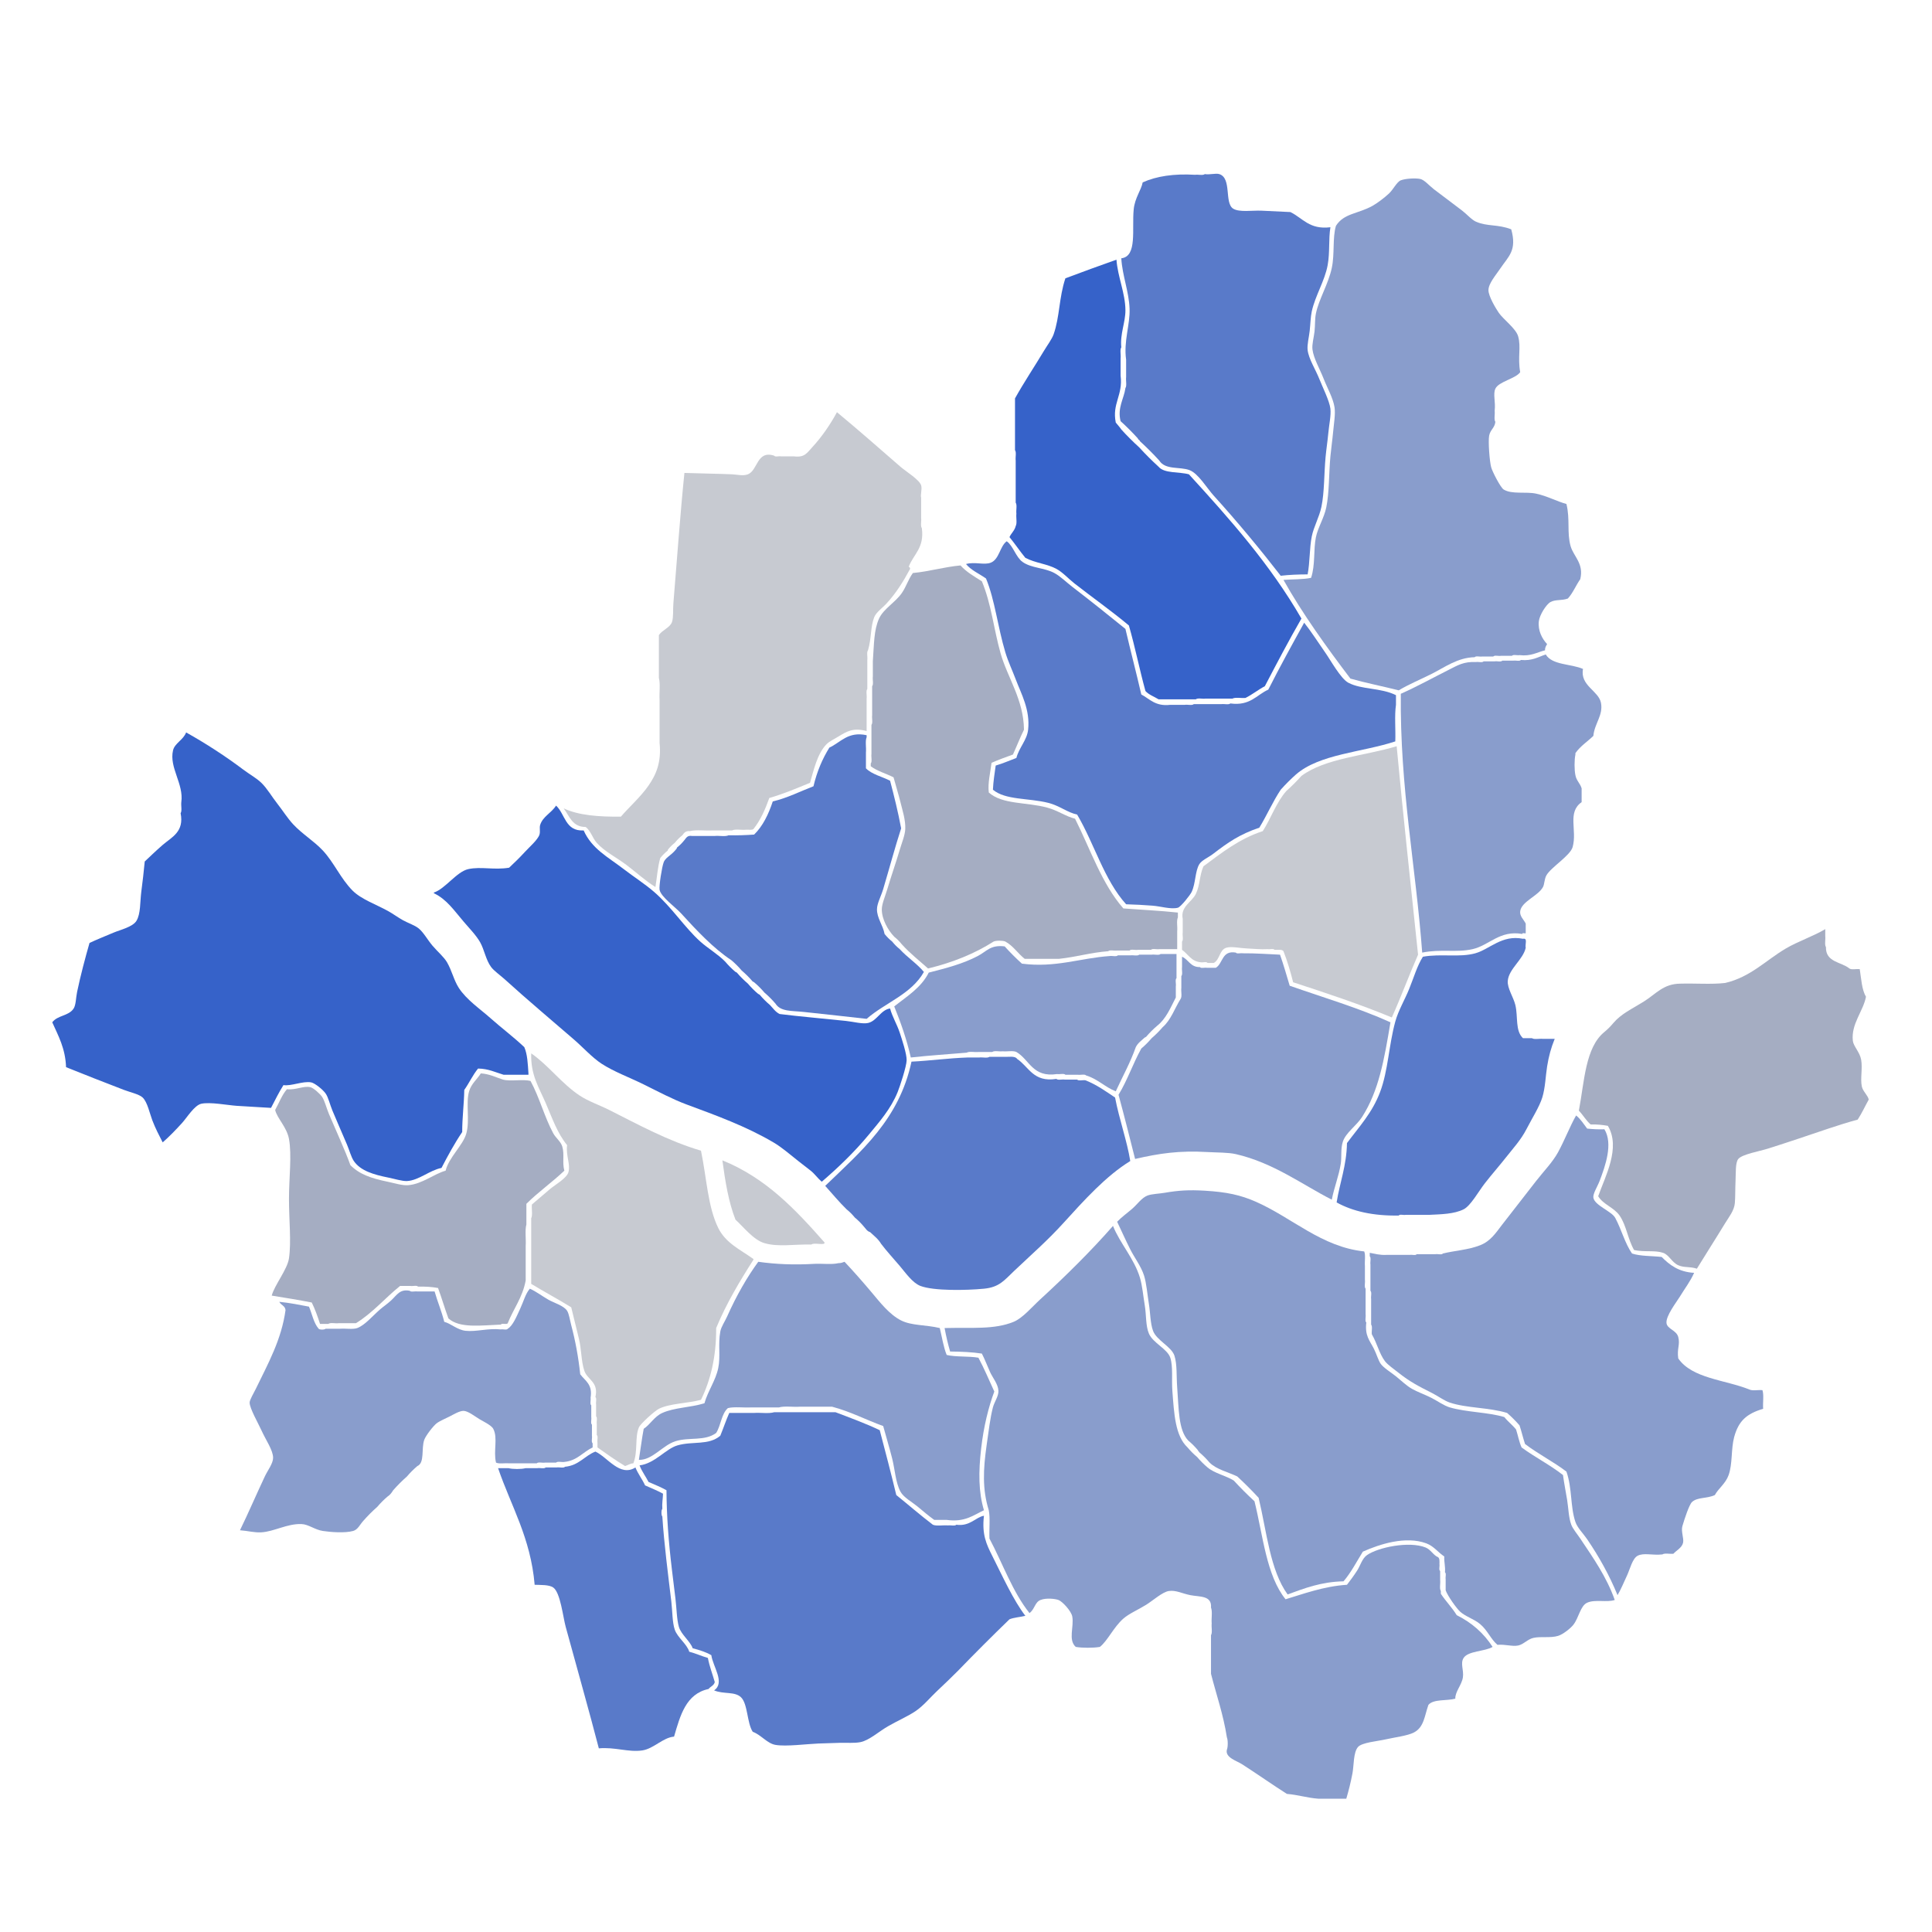 <?xml version="1.0" encoding="utf-8"?>
<!-- Generator: Adobe Illustrator 15.1.0, SVG Export Plug-In . SVG Version: 6.00 Build 0)  -->
<!DOCTYPE svg PUBLIC "-//W3C//DTD SVG 1.1//EN" "http://www.w3.org/Graphics/SVG/1.1/DTD/svg11.dtd">
<svg enable-background="new 0 0 1400 1400" height="1400px" id="Layer_1" version="1.1" viewbox="0 0 1400 1400" width="1400px" x="0px" xml:space="preserve" xmlns="http://www.w3.org/2000/svg" xmlns:xlink="http://www.w3.org/1999/xlink" y="0px">
 <path clip-rule="evenodd" d="M964.064,164.667
	c-1.447,9.018-0.285,18.105-2.002,27.506c-2.068,11.332-9.018,22.101-11.502,33.507c-0.867,3.979-0.977,9.201-1.5,14.003
	c-0.508,4.656-1.969,10.129-1.5,14.003c0.779,6.456,5.756,14.04,8.502,21.005c2.287,5.805,7.385,15.948,8.002,21.505
	c0.539,4.856-0.953,11.628-1.502,17.504c-0.547,5.879-1.484,11.904-2,17.504c-1.135,12.346-0.799,25.368-3,36.008
	c-1.582,7.641-5.57,14.402-7.002,21.505c-1.725,8.558-1.271,18.438-3,27.506c-6.813,0.022-13.387,0.283-19.506,1
	c-14.793-19.111-31.705-39.509-48.51-58.013c-4.902-5.398-11.217-16.078-17.504-18.504c-7.016-2.707-17.623,0.042-22.006-7.001
	c-4.459-4.876-9.127-9.544-14.002-14.003c-0.148-1.02-1.354-0.98-1.502-2c-3.959-4.376-8.127-8.544-12.502-12.503
	c-2.484-9.723,2.434-16.186,3.5-24.005c1.156-1.678,0.176-5.493,0.5-8.001c0-4.168,0-8.335,0-12.503
	c-1.914-13.504,2.932-25.383,2.502-37.009c-0.459-12.384-5.236-23.798-6.002-36.508c11.756-1.325,7.563-21.182,9.002-35.508
	c0.838-8.333,5.449-13.907,6.502-19.504c9.998-4.506,22.598-6.408,38.008-5.501c2.178-0.323,5.654,0.652,7.002-0.5
	c3.451,0.612,7.951-0.803,10.502,0c9.178,2.887,3.551,20.857,10.002,25.005c4.402,2.831,14.043,1.217,20.506,1.5
	c7.441,0.328,14.299,0.634,21.004,1C944.035,158.024,948.826,166.568,964.064,164.667z" fill="#597AC9" fill-rule="evenodd" id="Dobong-gu">
 </path>
 <path clip-rule="evenodd" d="M943.059,562.258
	c17.314-12.86,45.85-14.498,69.016-21.505c4.727,50.787,10.273,100.752,15.504,151.034c-6.555,14.951-12.34,30.67-19.004,45.511
	c-22.848-9.494-47.135-17.548-71.518-25.506c-1.996-7.838-4.219-15.451-7-22.505c-1.004-1.498-4.105-0.896-6.502-1
	c-0.693-1.14-3.48-0.187-5.002-0.5c-4.93,0.306-9.943-0.296-15.002-0.5c-5.111-0.206-11.324-1.679-15.004-0.5
	c-4.971,1.592-4.482,8.52-9.002,11.003c-1.5,0-3.002,0-4.502,0c-0.693-1.141-3.48-0.187-5-0.5
	c-6.898-0.604-9.074-5.929-13.504-9.002c0-2,0-4.001,0-6.001c1.15-1.184,0.18-4.488,0.5-6.501c0-3.334,0-6.668,0-10.002
	c-1.777-8.816,6.691-12.109,9.502-18.004c3.188-6.685,2.475-12.889,5.502-20.004c13.135-9.705,25.787-19.891,43.01-25.506
	c5.984-9.353,9.824-20.849,17.004-29.006C935.932,569.802,939.6,566.134,943.059,562.258z" fill="#C7CAD1" fill-rule="evenodd" id="Dongdaemun-gu">
 </path>
 <path clip-rule="evenodd" d="M549.469,914.338
	c12.88,1.814,26.066,2.353,40.509,1.5c5.67-0.331,12.667,0.665,17.504-0.5c1.864,0.031,3.163-0.504,4.501-1
	c6.505,6.898,12.973,14.271,19.505,22.006c6.095,7.215,12.891,16.18,21.505,20.504c7.69,3.861,17.505,3.021,28.006,5.502
	c1.606,6.563,2.639,13.698,5.001,19.504c6.734,1.602,15.933,0.738,23.005,2c4.186,7.818,7.715,16.29,11.502,24.506
	c-4.217,11.309-7.695,25.375-9.502,41.01c-2.027,17.546-1.936,31.865,2,45.01c-7.719,3.617-13.839,8.832-27.005,7.002
	c-3,0-6.001,0-9.002,0c-4.278-3.027-8.12-6.408-12.502-10.002c-3.631-2.978-9.757-6.318-12.003-10.503
	c-3.533-6.582-4.023-16.151-6.001-24.005c-2.02-8.021-4.385-15.643-6.501-23.506c-12.507-4.498-23.557-10.451-37.009-14.004
	c-7.835,0-15.67,0-23.505,0c-4.837,0.332-10.999-0.662-15.003,0.501c-6.668,0-13.336,0-20.004,0
	c-5.503,0.331-12.333-0.664-17.004,0.5c-4.723,4.112-5.059,12.612-8.502,18.004c-8.232,6.149-19.541,2.86-29.507,6.001
	c-9.423,2.971-16.667,13.793-26.506,13.504c1.216-7.453,2.1-15.238,3.5-22.506c4.8-3.152,7.619-8.869,13.503-11.502
	c8.821-3.948,20.193-3.832,30.507-7.002c2.514-8.961,8.113-16.396,10.002-25.506c1.771-8.537-0.226-17.053,1.5-26.506
	c0.636-3.48,3.329-7.236,5.001-11.002C533.56,938.992,541.504,925.207,549.469,914.338z" fill="#899DCC" fill-rule="evenodd" id="Dongjak-gu">
 </path>
 <path clip-rule="evenodd" d="M575.476,330.705
	c7.587,0.952,9.29-2.505,13.003-6.501c7.224-7.775,13.519-17.169,18.004-25.505c14.693,12.132,30.782,26.277,46.01,39.509
	c3.894,3.383,13.752,9.375,15.003,13.503c0.862,2.844-0.673,6.792,0,9.002c0,4.834,0,9.669,0,14.503
	c0.324,2.343-0.654,5.989,0.5,7.501c1.953,14.456-6.109,18.896-9.502,28.007c0.628,0.205,1.022,0.645,1,1.5
	c-5.143,9.597-10.142,17.47-17.004,25.006c-3.037,3.335-7.588,6.393-9.002,10.002c-2.79,7.125-1.877,15.108-4.501,24.006
	c-1.152,1.348-0.178,4.823-0.5,7.001c0,3.667,0,7.335,0,11.002c0,3.334,0,6.668,0,10.002c-1.152,1.348-0.178,4.824-0.5,7.001
	c0,3.667,0,7.335,0,11.002c0,4.167,0,8.335,0,12.503c-9.909-2.624-14.437,0.35-20.505,4.001c-2.967,1.785-6.638,3.607-8.502,5.501
	c-6.809,6.919-9.348,18.968-12.003,28.006c-9.573,3.93-19.012,7.994-29.506,11.003c-2.983,8.353-6.446,16.227-11.502,22.505
	c-1.074,0.927-3.664,0.338-5.501,0.5c-3.173,0.328-7.661-0.659-10.002,0.5c-4.668,0-9.335,0-14.003,0
	c-5.337,0.332-12-0.664-16.504,0.5c-3.186-0.352-4.295,1.374-5.501,3c-2.043,1.625-3.877,3.458-5.501,5.501
	c-1.876,1.458-3.543,3.125-5.001,5.001c0,0.167,0,0.333,0,0.5c-2.043,1.624-3.876,3.458-5.501,5.501
	c-1.874,6.295-2.348,13.989-3.501,21.005c-7.333-4.537-13.729-10.497-21.005-16.004c-7.046-5.333-15.879-9.708-21.505-16.003
	c-3.167-3.544-4.184-8.449-8.001-11.502c-9.872,0.035-11.732-7.939-16.003-13.503c10.749,5.088,25.466,6.208,41.509,6.001
	c5.736-6.742,14.377-14.342,20.005-22.505c5.505-7.985,9.425-16.801,8.002-31.007c0-3.167,0-6.334,0-9.502
	c0-7.168,0-14.336,0-21.505c-0.331-5.17,0.664-11.666-0.5-16.003c0-10.335,0-20.671,0-31.007c2.321-3.633,8.118-5.423,9.502-9.502
	c1.134-3.341,0.625-8.999,1-13.503c2.579-30.969,5.016-65.498,8.002-94.521c11.516,0.432,24.255,0.549,34.508,1
	c3.694,0.163,8,1.385,11.503,0c7.246-2.866,6.368-17.586,19.004-13.503c0.693,1.141,3.481,0.187,5.001,0.5
	C569.141,330.705,572.308,330.705,575.476,330.705z" fill="#C7CAD1" fill-rule="evenodd" id="Eunpyeong-gu">
 </path>
 <path clip-rule="evenodd" d="M809.029,188.173
	c0.912,12.448,6.383,24.226,6.5,36.508c0.084,8.802-3.998,17.245-3,27.006c-1.156,1.678-0.176,5.492-0.5,8.001
	c0,4.167,0,8.335,0,12.503c1.809,14.38-6.305,20.132-3.5,34.008c1.307,1.693,2.83,3.171,4,5.001
	c4.125,4.543,8.461,8.877,13.002,13.003c4.461,4.876,9.127,9.544,14.004,14.003c4.174,4.995,14.822,3.516,22.006,5.501
	c29.617,32.396,58.822,65.205,81.518,104.524c-9.205,15.968-17.861,32.483-26.506,49.011c-4.91,2.591-8.998,6.004-14.004,8.502
	c-3.006,0.327-7.326-0.659-9.502,0.5c-3,0-6,0-9.002,0c-3.5,0-7.002,0-10.502,0c-2.178,0.323-5.652-0.652-7.002,0.5
	c-3,0-6,0-9.002,0c-3.5,0-7.002,0-10.502,0c-2.5,0-5.002,0-7.502,0c-3.18-1.987-7.064-3.271-9.502-6.001
	c-4.273-15.565-7.566-32.108-12.002-47.511c-12.75-10.672-26.533-20.346-39.51-30.507c-4.32-3.382-8.381-8.007-13.004-10.502
	c-6.852-3.699-15.078-4.146-22.504-8.002c-3.998-4.838-7.506-10.165-11.502-15.003c1.264-2.903,3.693-4.642,4.5-8.002
	c1.158-2.01,0.174-6.161,0.5-9.002c-0.324-2.509,0.656-6.324-0.5-8.002c0-5.168,0-10.336,0-15.504c0-5.001,0-10.002,0-15.003
	c-0.324-2.344,0.654-5.989-0.5-7.502c0-5.168,0-10.336,0-15.503c0-5.001,0-10.002,0-15.003c0-2.334,0-4.668,0-7.002
	c6.334-11.432,14.252-23.222,21.004-34.508c2.314-3.867,5.734-8.378,7.002-12.002c4.479-12.813,3.801-26.4,8.502-40.509
	C784.264,197.082,796.582,192.563,809.029,188.173z" fill="#3662C9" fill-rule="evenodd" id="Gangbuk-gu">
 </path>
 <path clip-rule="evenodd" d="M1169.111,741.299
	c5.732-6.754,13.379-10.111,22.004-15.504c8.936-5.586,14.174-12.908,26.506-13.003c10.67-0.333,22.672,0.667,32.508-0.5
	c18.525-4.354,29.406-16.417,44.01-25.006c8.764-5.154,19.996-8.898,28.506-14.003c0,1.667,0,3.334,0,5.001
	c0.326,2.509-0.654,6.323,0.502,8.002c-0.258,11.092,11.025,10.646,17.004,15.504c1.512,1.154,5.158,0.176,7.5,0.5
	c1.086,7.083,1.484,14.853,4.502,20.005c-1.932,10.422-10.932,19.746-9.502,32.007c0.439,3.773,5.059,8.253,6,13.503
	c1.15,6.411-0.707,13.824,0.502,19.504c0.762,3.582,4.42,6.434,5,9.503c-2.693,4.808-5.02,9.982-8.002,14.503
	c-14.064,3.812-27.102,8.573-43.51,14.004c-6.725,2.226-13.926,4.617-21.504,7.001c-6.23,1.96-18.705,4.1-21.506,7.502
	c-2.205,2.679-1.711,10.053-2,16.003c-0.27,5.521-0.115,11.744-0.5,16.004c-0.494,5.479-4.258,10.002-7.002,14.504
	c-7.244,11.887-13.189,21.056-20.504,33.008c-5.291-1.752-9.098-0.548-13.504-2.501c-4.646-2.06-6.66-7.547-11.002-9.003
	c-5.998-2.009-12.977-0.372-21.006-2c-4.625-8.117-5.539-17.827-10.502-25.006c-4.063-5.875-11.83-7.93-15.504-14.003
	c5.16-14.568,16.49-35.228,7.002-51.011c-3.82-0.68-7.887-1.115-12.502-1.001c-3.299-2.87-5.486-6.851-8.502-10.003
	c4.039-21.131,4.615-45.729,18.504-57.012C1164.984,745.842,1167.152,743.675,1169.111,741.299z" fill="#A5ADC2" fill-rule="evenodd" id="Gangdong-gu">
 </path>
 <path clip-rule="evenodd" d="M134.875,530.751
	c14.186,7.902,28.88,17.473,41.509,27.006c4.251,3.209,9.459,6.075,13.003,9.502c4.232,4.093,7.689,10.18,11.502,15.004
	c3.918,4.956,7.421,10.604,11.503,15.003c6.56,7.07,15.108,12.175,21.505,19.005c8.05,8.595,12.902,20.3,21.505,29.006
	c6.374,6.451,17.3,10.128,26.006,15.003c3.432,1.921,6.93,4.513,10.502,6.501c3.87,2.155,8.53,3.593,11.502,6.001
	c3.497,2.833,6.386,8.233,10.002,12.503c3.64,4.297,8.201,8.06,10.502,12.002c3.5,5.994,4.969,13.018,8.502,18.504
	c5.596,8.689,15.438,15.27,23.005,22.005c8.075,7.188,16.7,13.607,24.506,21.005c2.256,5.079,2.541,12.129,3.001,19.004
	c0,0.334,0,0.667,0,1c-6.002,0-12.003,0-18.004,0c-5.92-1.747-10.951-4.385-18.504-4.5c-3.843,4.658-6.47,10.533-10.002,15.503
	c-0.172,10.497-1.497,19.842-1.5,30.507c-5.514,8.156-10.331,17.01-15.003,26.006c-8.665,1.709-16.358,9.035-25.006,9.502
	c-3.351,0.182-9.662-1.734-13.503-2.5c-10.699-2.131-20.229-4.968-25.006-12.003c-1.979-2.915-3.274-7.977-5.001-12.003
	c-3.733-8.706-7.112-16.434-10.502-24.506c-1.854-4.414-2.894-9.518-5.001-12.502c-1.992-2.822-7.871-7.548-10.502-8.002
	c-6.062-1.047-14.354,2.875-20.005,2c-3.302,5.2-6.064,10.939-9.002,16.504c-8.57-0.594-16.527-0.893-25.005-1.5
	c-6.744-0.483-19.111-2.885-25.506-1.5c-5.025,1.087-10.524,10.202-14.003,14.003c-4.763,5.202-9.093,9.708-14.003,14.003
	c-2.676-5.246-5.24-10.084-7.502-16.004c-1.854-4.855-3.532-13.175-7.001-16.504c-2.526-2.423-9.272-3.868-13.503-5.501
	c-14.528-5.605-28.749-11.121-42.009-16.503c-0.499-13.672-5.639-22.701-10.002-32.508c4.057-5.3,11.855-4.416,15.504-10.002
	c1.666-2.551,1.634-7.865,2.5-12.004c2.518-12.024,6.03-25.201,9.002-35.508c5.497-2.554,11.032-4.787,17.504-7.501
	c4.729-1.983,13.795-4.065,16.503-8.502c3.111-5.097,2.565-13.703,3.5-21.004c0.943-7.357,1.846-14.689,2.501-22.005
	c3.839-3.569,7.796-7.497,13.003-12.002c6.48-5.608,15.725-9.435,13.003-23.005c1.155-1.678,0.175-5.493,0.5-8.002
	c1.876-13.255-8.925-25.063-6.001-37.508C126.606,538.5,132.789,536.269,134.875,530.751z" fill="#3662C9" fill-rule="evenodd" id="Gangseo-gu">
 </path>
 <path clip-rule="evenodd" d="M409.438,1062.872
	c10.055-0.948,14.109-7.896,22.005-11.003c8.709,3.959,17.785,18.691,29.007,11.503c1.936,4.731,4.911,8.425,7.001,13.003
	c4.371,1.964,8.918,3.752,13.003,6.002c-0.113,3.721-0.805,6.863-0.5,11.002c-0.828,0.7-0.828,4.801,0,5.502
	c1.265,19.843,4.213,42.334,6.502,61.514c0.842,7.057,0.685,15.172,2.5,20.504c1.959,5.756,8.856,10.419,10.502,16.004
	c4.774,1.228,8.83,3.173,13.503,4.501c1.205,6.297,3.346,11.657,5.001,17.505c-0.607,2.56-3.158,3.176-4.501,5
	c-16.374,3.465-20.527,19.148-25.006,34.508c-8.089,0.664-14.721,8.753-23.005,10.003c-9.996,1.508-19.743-2.559-31.507-1.501
	c-6.953-26.869-16.129-59.129-24.006-88.02c-2.003-7.346-3.826-24.808-9.002-28.506c-3.041-2.174-9.421-1.811-13.503-2.001
	c-2.895-34.114-17.084-56.934-26.506-84.52c2.5,0,5.001,0,7.501,0c3.009,0.833,9.495,0.833,12.503,0c2.834,0,5.668,0,8.502,0
	c1.849-0.319,4.982,0.647,6.002-0.5c2.667,0,5.334,0,8.001,0C405.284,1063.053,408.418,1064.02,409.438,1062.872z" fill="#597AC9" fill-rule="evenodd" id="Geumcheon-gu">
 </path>
 <path clip-rule="evenodd" d="M428.942,1040.367c0.317,1.684-0.644,4.645,0.5,5.501
	c0,1,0,2.001,0,3.001c-7.014,3.32-11.124,9.547-20.504,10.502c-1.849,0.319-4.982-0.647-6.001,0.5c-2.667,0-5.334,0-8.002,0
	c-1.848,0.319-4.982-0.647-6.001,0.5c-2.834,0-5.668,0-8.502,0c-3.834,0-7.668,0-11.502,0c-3.07-0.264-7.24,0.572-9.502-0.5
	c-2.025-8.383,1.501-17.846-2-24.506c-1.383-2.629-7.673-5.575-10.002-7.001c-3.662-2.241-8.242-5.894-11.502-6.001
	c-2.817-0.094-7.527,2.728-10.002,4c-2.836,1.459-7.151,3.227-9.502,5.002c-2.417,1.824-7.969,9.016-9.002,12.002
	c-2.259,6.529,0.466,16.63-5.001,19.005c-2.709,2.292-5.21,4.792-7.502,7.501c-3.542,3.126-6.877,6.46-10.002,10.003
	c-1.09,1.744-2.248,3.421-4.001,4.501c-2.709,2.291-5.21,4.792-7.502,7.502c-3.542,3.125-6.877,6.459-10.002,10.002
	c-2.603,2.77-4.024,6.548-7.502,7.502c-6.091,1.67-16.19,0.877-22.005,0c-5.793-0.873-10.356-4.833-15.504-5.002
	c-10.37-0.339-19.73,5.449-29.006,6.002c-5.163,0.307-9.707-1.09-15.503-1.5c5.927-12.122,11.899-26.067,18.004-39.01
	c2.118-4.488,5.993-9.389,6.001-13.502c0.012-5.465-5.336-12.942-8.502-20.006c-2.061-4.598-8.586-15.993-8.502-20.004
	c0.044-2.09,2.84-6.572,4.501-10.002c8.828-18.236,18.595-35.627,21.505-57.014c-0.289-3.212-3.403-3.599-4.501-6.001
	c7.568,0.767,14.526,2.144,21.505,3.501c2.272,5.395,3.418,11.918,7.001,16.004c0.54,0.827,4.462,0.827,5.001,0
	c3.5,0,7.001,0,10.502,0c4.004-0.33,9.33,0.662,12.503-0.5c5.631-2.188,10.712-8.438,16.504-13.504
	c2.238-1.957,5.196-3.902,8.001-6.501c4.358-4.038,6.289-8.403,13.503-7.002c0.855,1.145,3.817,0.184,5.501,0.501
	c4.167,0,8.335,0,12.503,0c2.144,7.523,5.065,14.271,7.001,22.004c4.975,1.3,9.393,5.851,15.503,6.502
	c7.731,0.824,16.25-1.998,25.506-1c1.52-0.314,4.308,0.641,5.001-0.5c3.791-2.215,6.551-9.283,9.002-14.504
	c2.473-5.266,3.817-10.847,7.002-14.503c4.698,2.081,8.631,5.198,13.503,8.001c3.752,2.16,11.111,4.273,13.503,8.002
	c1.4,2.185,2.071,7.009,3.001,10.503c2.963,11.132,5.162,22.878,6.501,35.509c3.465,4.703,9.131,7.205,7.501,17.003
	c0.317,1.685-0.644,4.646,0.5,5.501c0,2.834,0,5.668,0,8.502c0.317,1.684-0.644,4.646,0.5,5.502
	C428.942,1035.032,428.942,1037.699,428.942,1040.367z" fill="#899DCC" fill-rule="evenodd" id="Guro-gu">
 </path>
 <path clip-rule="evenodd" d="M694.002,1210.906
	c-4.465,4.478-9.49,9.332-15.003,14.503c-4.905,4.601-9.783,10.629-15.504,14.503c-5.579,3.778-12.692,6.807-20.004,11.003
	c-6.592,3.783-13.672,10.269-20.004,11.503c-4.604,0.896-10.121,0.33-15.004,0.5c-4.958,0.172-10.222,0.289-15.503,0.5
	c-8.362,0.334-23.305,2.309-31.007,1c-6.05-1.028-10.412-7.248-16.503-9.502c-4.21-6.324-3.53-20.211-8.502-25.006
	c-4.548-4.387-12.656-2.06-19.505-5.002c8.225-5.589-0.902-17.209-2-25.506c-3.932-2.236-8.583-3.752-13.503-5
	c-1.827-5.164-8.366-9.896-10.002-15.504c-1.574-5.393-1.633-13.365-2.5-20.505c-0.814-6.708-1.677-13.724-2.5-20.505
	c-2.561-21.088-3.9-39.887-4.001-58.013c-4.064-2.271-8.587-4.082-13.003-6.001c-2.081-4.088-4.802-7.535-6.501-12.004
	c11.121-1.375,18.907-12.017,27.506-14.502c11.104-3.211,22.65,0.189,31.007-7.002c2.241-5.428,4.121-11.217,6.502-16.504
	c6.001,0,12.002,0,18.004,0c4.67-0.331,10.665,0.663,14.503-0.5c6.668,0,13.337,0,20.005,0c8.168,0,16.337,0,24.506,0
	c10.86,4.143,21.86,8.146,32.007,13.002c4.08,15.592,8.194,31.148,12.003,47.012c8.873,7.131,17.411,14.596,26.506,21.504
	c2.674,1.161,7.497,0.172,11.003,0.501c1.848-0.319,4.981,0.647,6.001-0.501c9.897,1.395,14.094-5.574,20.004-6.501
	c-1.588,13.631,1.807,20.663,6.002,29.007c7.521,14.96,15.389,32.314,24.006,43.51c-3.738,0.93-8.176,1.16-11.502,2.5
	C718.799,1185.691,706.297,1198.194,694.002,1210.906z" fill="#597AC9" fill-rule="evenodd" id="Gwanak-gu">
 </path>
 <path clip-rule="evenodd" d="M968.564,871.328
	c2.316-14.521,7.197-26.477,7.502-43.01c8.822-11.86,18.256-21.808,24.006-37.008c5.83-15.418,6.246-33.637,11.002-51.012
	c2.184-7.975,6.811-15.682,10.002-23.506c3.381-8.283,5.756-16.752,10.002-23.505c13.057-2.375,26.496,0.72,38.01-2.501
	c10.371-2.901,19.273-13.59,34.508-10.502c3.646-0.813,1.371,4.297,2,6.501c-1.842,8.604-12.258,15.216-13.002,24.006
	c-0.449,5.296,4.145,11.839,5.5,17.504c2.047,8.548-0.248,18.539,5.502,24.005c2.166,0,4.334,0,6.502,0
	c1.678,1.156,5.492,0.176,8.002,0.5c2.834,0,5.668,0,8.502,0c-2.664,6.541-4.318,12.607-5.502,20.005
	c-1.111,6.94-1.309,15.409-3.5,22.505c-2.055,6.65-7.506,15.23-11.504,23.006c-3.957,7.696-9.898,14.141-14.502,20.004
	c-4.736,6.031-10.125,12.135-15.504,19.005c-4.619,5.896-10.355,16.442-15.504,19.005c-6.918,3.441-16.094,3.563-25.006,4
	c-2.334,0-4.668,0-7.002,0c-3.334,0-6.668,0-10.002,0c-1.52,0.314-4.309-0.641-5.002,0.5
	C995.094,881.143,980.262,877.802,968.564,871.328z" fill="#597AC9" fill-rule="evenodd" id="Gwangjin-gu">
 </path>
 <path clip-rule="evenodd" d="M809.529,885.332
	c3.344-3.51,7.164-6.168,11.002-9.502c3.58-3.111,6.844-7.933,11.002-9.503c3.145-1.187,8.471-1.302,12.504-2.001
	c10.121-1.754,17.617-2.169,29.006-1.5c15.992,0.939,26.063,3.173,37.008,8.002c26.447,11.669,47.611,32.773,78.518,36.008
	c1.088,2.58,0.227,7.111,0.502,10.503c0,3.334,0,6.668,0,10.003c0.32,2.012-0.65,5.317,0.5,6.501c0,2.834,0,5.668,0,8.502
	c0,3.334,0,6.668,0,10.002c0.318,1.849-0.648,4.981,0.5,6.001c-1.123,9.712,2.514,13.063,5.5,19.005
	c1.992,3.962,3.227,8.579,5.002,11.003c2.117,2.891,7.289,6.038,11.002,9.002c3.914,3.123,7.424,6.66,11.504,9.002
	c4.016,2.305,9.201,4.087,14.002,6.501c4.635,2.33,9.215,5.753,13.504,7.002c12.207,3.557,27.744,3.449,39.508,7.001
	c2.563,3.273,5.932,5.738,8.502,9.002c1.391,4.277,2.246,9.092,4.002,13.004c9.594,7.076,20.686,12.655,30.006,20.004
	c0.875,6.341,2.055,12.245,3.002,18.004c0.984,6.002,1.041,12.711,3,18.004c1.092,2.949,4.381,6.836,6.502,10.003
	c9.504,14.194,19.082,27.798,25.006,44.511c-5.541,1.964-14.252-0.62-20.006,2c-4.949,2.254-6.008,10.943-10.002,16.004
	c-2.055,2.604-7.475,6.924-11.002,8.002c-5.742,1.754-12.551,0.227-18.004,1.5c-4.266,0.995-7.09,4.738-11.002,5.501
	c-4.352,0.849-9.047-0.96-15.004-0.5c-4.955-4.302-7.02-10.321-12.504-15.003c-4.303-3.674-10.471-5.346-14.502-9.002
	c-2.607-2.365-9.137-11.533-10.504-15.504c0-2.668,0-5.335,0-8.002c-0.313-1.52,0.641-4.308-0.5-5.002
	c0.389-4.389-0.732-7.268-0.5-11.502c-4.393-2.852-7.592-7.5-13.002-9.502c-14.945-5.529-33.725,0.521-46.012,6.001
	c-4.537,7.298-8.525,15.146-14.002,21.505c-16.326,0.345-28.281,5.061-40.51,9.502c-12.758-17.582-15.137-45.543-21.004-70.016
	c-4.961-5.376-10.129-10.544-15.504-15.504c-6.775-3.227-14.982-5.021-20.006-10.002c-2.291-2.709-4.791-5.21-7.5-7.502
	c-0.178-0.656-0.881-0.786-1.002-1.5c-2.125-2.543-4.457-4.877-7-7.002c-7.23-7.581-6.807-23.209-8.002-38.508
	c-0.609-7.787,0.043-16.854-2.002-23.006c-2.199-6.624-12.922-11.019-15.502-18.004c-2.012-5.447-1.949-13.102-3.002-19.504
	c-1.125-6.854-1.74-14.938-3.5-20.506c-2.148-6.789-6.955-12.942-10.002-19.004C815.576,898.467,812.641,891.889,809.529,885.332z" fill="#899DCC" fill-rule="evenodd" id="Gangnam-gu">
 </path>
 <path clip-rule="evenodd" d="M720.008,682.285
	c-13.643,8.694-29.509,15.167-47.511,19.505c-6.417-5.753-13.255-11.084-19.004-17.504c-1.625-2.043-3.458-3.876-5.501-5.501
	c-4.496-4.668-9.113-12.79-9.002-20.004c0.059-3.846,2.49-9.455,4.001-14.504c3.006-10.049,6.144-18.898,9.002-28.506
	c1.488-5.001,3.81-10.584,4.001-15.003c0.284-6.57-2.044-13.576-3.501-19.504c-1.444-5.877-3.262-11.502-5.001-18.004
	c-5.435-2.734-11.846-4.491-16.504-8.002c0-0.667,0-1.333,0-2c1.153-1.348,0.177-4.823,0.5-7.001c0-3.667,0-7.335,0-11.002
	c0-3.334,0-6.668,0-10.002c1.152-1.348,0.177-4.824,0.5-7.001c0-3.668,0-7.335,0-11.003c0-3.334,0-6.668,0-10.002
	c1.152-1.348,0.177-4.824,0.5-7.002c0-3.667,0-7.335,0-11.002c0.908-12.657,0.718-22.671,4.501-31.007
	c3.217-7.087,11.845-11.738,16.504-18.504c3.345-4.858,4.499-9.644,8.002-14.503c12.175-1.161,22.316-4.356,34.508-5.501
	c4.252,4.75,9.984,8.02,15.503,11.502c6.941,16.762,8.516,34.323,13.504,52.012c5.047,17.906,16.736,33.542,17.004,55.512
	c-2.867,5.802-5.285,12.053-8.002,18.004c-5.268,1.902-10.518,3.819-15.504,6.001c-0.797,6.729-2.854,14.783-2,21.505
	c9.846,8.849,27.449,6.847,42.51,11.002c7.674,2.118,13.383,6.375,20.004,8.002c11.162,22.178,19.406,47.276,35.008,65.015
	c13.176,0.995,26.723,1.617,39.51,3c0,1.167,0,2.334,0,3.501c-1.16,2.341-0.172,6.829-0.5,10.002c0,4.334,0,8.668,0,13.003
	c-4.334,0-8.67,0-13.004,0c-1.848,0.319-4.982-0.648-6.002,0.5c-3.166,0-6.334,0-9.502,0c-1.848,0.319-4.98-0.647-6,0.5
	c-3.002,0-6.002,0-9.002,0c-2.014,0.321-5.318-0.65-6.502,0.5c-12.729,0.941-23.139,4.201-35.508,5.501c-8.336,0-16.672,0-25.006,0
	c-4.959-3.876-8.289-9.382-14.004-12.503C726.826,681.454,721.691,681.454,720.008,682.285z" fill="#A5ADC2" fill-rule="evenodd" id="Jongno-gu">
 </path>
 <path clip-rule="evenodd" d="M852.039,722.795
	c-3.846,7.49-7.141,15.533-13.504,20.504c-2.877,2.459-5.543,5.126-8.002,8.002c-0.404,0.096-0.498,0.502-1,0.5
	c-2.299,2.201-5.035,3.969-6.502,7.002c-4.045,11.457-9.639,21.369-14.502,32.008c-7.918-3.086-13.068-8.938-21.506-11.503
	c-1.02-1.147-4.152-0.181-6.002-0.501c-3,0-6,0-9.002,0c-1.02-1.146-4.152-0.18-6-0.5c-17.834,2.664-19.93-10.41-29.508-16.003
	c-2.342-1.159-6.83-0.173-10.002-0.501c-2.344,0.324-5.988-0.653-7.502,0.501c-3.334,0-6.668,0-10.002,0
	c-2.676,0.325-6.659-0.657-8.502,0.5c-13.527,1.144-27.306,2.034-40.51,3.501c-3.02-13.316-7.289-25.385-12.002-37.009
	c9.184-7.319,19.5-13.507,25.005-24.505c12.842-3.283,24.639-6.314,35.509-12.003c6.629-3.47,9.121-8.251,19.504-7.001
	c3.959,4.376,8.127,8.544,12.504,12.503c24.184,3.167,42.299-4.035,63.514-5.501c1.848-0.319,4.982,0.648,6.002-0.5c3,0,6,0,9.002,0
	c2.012-0.321,5.318,0.65,6.5-0.5c3.002,0,6.002,0,9.004,0c2.012-0.32,5.316,0.65,6.5-0.5c3.002,0,6.002,0,9.002,0
	c0.834,0,1.668,0,2.502,0c0,2.834,0,5.668,0,8.502c0,3.001,0,6.002,0,9.002c-1.148,1.02-0.182,4.154-0.5,6.002
	C852.039,717.46,852.039,720.127,852.039,722.795z" fill="#899DCC" fill-rule="evenodd" id="Jung-gu">
 </path>
 <path clip-rule="evenodd" d="M1120.1,474.238
	c4.662,7.841,18.324,6.681,27.006,10.502c-2.287,12.067,11.305,15.833,13.004,24.506c1.773,9.058-4.662,14.91-5.502,24.005
	c-4.322,4.18-9.531,7.472-13.004,12.502c0,0.334,0,0.667,0,1c-0.832,3.84-0.832,11.164,0,15.003c0.725,3.943,3.436,5.9,4.502,9.502
	c0,3.334,0,6.668,0,10.002c-10.604,7.43-3.115,20.208-6.502,32.507c-1.73,6.284-15.746,14.712-19.004,20.505
	c-1.561,2.773-1.363,6.369-2.5,8.502c-3.455,6.476-15.533,10.445-16.504,17.504c-0.502,3.64,2.662,6.176,4,9.002
	c0,2.334,0,4.668,0,7.002c-0.727,0.273-2.584-0.585-2.5,0.5c-16.391-2.901-23.908,8.259-36.008,11.002
	c-11.813,2.678-22.666-0.268-36.51,2.5c-4.686-62.996-16.182-119.183-15.502-187.543c11.811-5.232,23.043-11.489,35.008-17.504
	c6.033-3.034,10.494-5.943,19.504-5.501c1.684-0.317,4.645,0.645,5.502-0.5c2.666,0,5.334,0,8.002,0
	c1.684-0.317,4.645,0.644,5.5-0.5c2.668,0,5.334,0,8.002,0c1.684-0.317,4.645,0.644,5.502-0.5
	C1110.217,479.025,1114.6,476.073,1120.1,474.238z" fill="#899DCC" fill-rule="evenodd" id="Jungnang-gu">
 </path>
 <path clip-rule="evenodd" d="M402.936,583.763
	c6.628,6.041,6.576,18.764,20.004,18.004c5.968,13.406,17.593,19.237,29.007,28.007c7.357,5.653,15.368,10.769,22.005,16.504
	c12.672,10.951,22.254,25.911,33.508,36.008c5.59,5.017,12.528,8.948,18.004,14.503c2.292,2.709,4.792,5.21,7.502,7.501
	c0.501-0.001,0.595,0.405,1,0.501c2.458,2.875,5.126,5.543,8.002,8.001c2.292,2.71,4.792,5.21,7.501,7.502
	c0.501-0.001,0.595,0.405,1,0.5c2.292,2.71,4.792,5.21,7.501,7.502c2.202,2.3,3.968,5.034,7.001,6.501
	c13.151,1.679,33.148,3.431,48.011,5.002c5.674,0.6,11.949,2.383,16.003,1.5c6.439-1.402,9.308-9.631,16.004-10.502
	c1.58,5.924,4.993,11.412,7.001,17.504c1.616,4.899,5.107,15.426,5.001,20.004c-0.106,4.607-4.983,19.26-6.502,23.006
	c-5.032,12.414-13.34,21.697-21.005,31.007c-10.313,12.528-22.811,24.427-34.008,34.007c-2.909-2.459-5.033-5.625-8.001-8.001
	c-3.006-2.405-6-4.657-9.002-7.002c-5.841-4.562-11.654-9.769-18.004-13.503c-19.939-11.727-41.419-19.489-63.014-27.506
	c-10.111-3.754-20.545-9.33-31.007-14.504c-10.133-5.011-21.63-9.223-30.507-15.003c-6.704-4.366-13.309-11.702-20.004-17.505
	c-17.035-14.76-33.581-28.587-50.011-43.51c-3.288-2.985-7.931-6.23-10.002-9.001c-3.899-5.214-4.916-12.548-8.002-18.004
	c-2.809-4.965-7.841-10.148-12.002-15.003c-6.841-7.979-12.272-16.188-21.505-20.505c0-0.167,0-0.333,0-0.5
	c8.283-2.733,16.484-15.161,25.005-17.004c9.141-1.977,18.662,0.807,29.507-1c3.474-3.274,7.478-7.106,11.502-11.503
	c3.063-3.346,9.383-8.809,10.502-12.503c0.708-2.338-0.158-4.918,0.5-7.001C393.398,591.544,399.557,589.176,402.936,583.763z" fill="#3662C9" fill-rule="evenodd" id="Mapo-gu">
 </path>
 <path clip-rule="evenodd" d="M1083.592,305.699
	c-0.51,4.537-3.662,5.613-4.502,10.002c-0.775,4.05,0.262,18.509,1.5,23.005c0.885,3.208,6.793,14.643,9.002,16.004
	c5.967,3.672,16.053,1.403,23.506,3c8.109,1.738,14.93,5.567,22.006,7.501c2.74,11.227,0.236,20.766,3,30.507
	c2.139,7.545,9.795,12.583,7.002,24.006c-3.18,4.49-5.305,10.033-9.002,14.003c-4.596,1.663-8.748,0.512-12.504,2.501
	c-3.117,1.651-7.98,9.404-8.502,14.003c-0.748,6.625,2.275,12.594,6.002,16.504c-0.713,1.287-1.615,2.386-1.5,4.501
	c-5.883,1.452-10.193,4.478-18.504,3.501c-1.684,0.316-4.646-0.645-5.502,0.5c-2.668,0-5.334,0-8.002,0
	c-1.684,0.316-4.645-0.645-5.502,0.5c-2.666,0-5.334,0-8.002,0c-1.684,0.316-4.645-0.645-5.5,0.5
	c-12.211,0.197-21.813,7.38-31.008,12.003c-8.523,4.285-16.541,7.522-24.006,12.003c-11.572-2.931-23.703-5.303-35.008-8.502
	c-17.121-22.554-34.861-47.157-48.51-71.517c6.645-0.522,14.094-0.241,20.004-1.5c3.156-9.429,1.619-20.374,3.5-29.507
	c1.412-6.854,5.945-13.942,7.502-21.505c2.24-10.87,1.836-24.517,3.002-37.009c0.533-5.733,1.441-11.911,2-18.004
	c0.537-5.876,1.732-12.743,1-17.504c-1.043-6.773-5.283-14.015-8.002-21.005c-2.588-6.651-7.232-14.544-8.002-21.005
	c-0.441-3.712,0.98-8.423,1.5-13.003c0.482-4.25,0.182-9.028,1-13.003c2.141-10.392,9.006-21.348,11.504-33.008
	c2.17-10.125,0.41-21.711,3-30.507c5.758-9.167,15.742-8.554,26.506-14.503c3.541-1.957,8.979-6.144,12.004-9.002
	c3.121-2.951,5.645-8.404,8.502-9.502c3.232-1.244,10.299-1.729,14.002-1c3.074,0.605,6.523,4.829,10.002,7.502
	c7.916,6.081,13.107,9.773,20.506,15.503c3.42,2.65,6.877,6.662,10.002,8.002c8.432,3.616,15.584,1.682,25.506,5.501
	c4.303,15.436-2.008,19.555-8.002,28.506c-3.225,4.817-8.416,10.662-8.502,15.503c-0.078,4.409,5.43,13.495,7.502,16.504
	c3.346,4.858,12.357,11.303,14.004,17.004c2.277,7.894-0.465,15.084,1.5,26.006c-3.293,4.746-15.668,6.805-18.004,12.003
	c-1.809,4.022,0.287,9.412-0.5,16.003C1083.416,300.207,1082.436,304.021,1083.592,305.699z" fill="#899DCC" fill-rule="evenodd" id="Nowon-gu">
 </path>
 <path clip-rule="evenodd" d="M806.527,888.332
	c4.836,12.346,15.342,23.65,19.506,37.509c1.785,5.944,2.385,13.452,3.5,20.005c1.16,6.825,0.615,14.923,3,20.504
	c2.943,6.886,13.414,11.089,15.504,17.504c2.102,6.455,0.887,15.961,1.5,24.006c1.275,16.718,2.035,32.602,11.004,41.01
	c2.125,2.543,4.457,4.877,7,7.001c2.293,2.71,4.793,5.21,7.502,7.502c5.152,4.351,13.154,5.851,19.004,9.502
	c4.793,5.21,9.795,10.211,15.004,15.003c6.199,24.977,8.586,53.764,22.506,71.018c12.578-3.768,27.584-9.42,44.51-10.503
	c2.496-3.239,4.85-6.384,7.502-10.503c2.125-3.299,3.473-8.528,7.002-11.002c7.916-5.549,30.465-10.368,42.51-5.502
	c3.742,1.513,5.676,5.699,9.002,7.002c1.172,0.827,1.082,2.918,1,5.002c0.313,1.52-0.641,4.307,0.5,5c0,2.168,0,4.335,0,6.502
	c0.324,2.51-0.656,6.323,0.5,8.002c0,0.666,0,1.334,0,2c3.568,5.435,8.084,9.92,11.502,15.504
	c10.914,5.424,19.607,13.066,26.006,23.006c-5.477,3.372-17.676,2.81-21.004,8.001c-2.535,3.952,0.248,8.76-0.5,14.003
	c-0.789,5.527-5.758,10.554-5.502,15.504c-6.285,1.717-15.844,0.159-19.504,4.501c-2.889,8.221-3.168,16.153-10.502,20.005
	c-4.592,2.41-14.232,3.557-20.506,5.001c-5.934,1.366-17.129,2.228-20.004,5.501c-3.428,3.902-2.934,13.344-4,19.004
	c-1.336,7.069-2.83,12.834-4.502,18.505c-6.668,0-13.336,0-20.004,0c-8.256-0.581-14.83-2.841-23.006-3.501
	c-9.994-6.312-21.668-14.544-32.508-21.505c-3.898-2.504-12.398-4.849-11.002-10.503c0.832-1.848,0.832-7.153,0-9.002
	c-2.578-16.594-7.609-30.731-11.502-46.01c0-1.834,0-3.668,0-5.502c0-1.666,0-3.334,0-5c0-5.836,0-11.67,0-17.504
	c1.156-1.845,0.174-5.828,0.5-8.502c-0.33-3.672,0.66-8.664-0.5-11.504c0.693-8.93-8.209-7.638-15.004-9.002
	c-6.039-1.211-10.387-3.737-15.504-3c-4.658,0.671-11.443,6.838-16.504,10.002c-5.42,3.389-12.389,6.385-16.504,10.002
	c-7.127,6.268-11.402,16.109-17.004,20.506c-4.719,0.825-12.785,0.825-17.504,0c-5.65-5.113-1.145-14.549-2.5-22.006
	c-0.734-4.045-7.217-10.967-10.002-12.002c-2.207-0.821-8.766-1.677-13.004,0c-4.18,1.652-4.135,6.661-8.002,9.502
	c-12.281-15.393-19.408-35.938-29.006-54.013c-0.332-6.669,0.664-14.668-0.5-20.505c-4.701-15.217-4.1-29.432-1.5-47.511
	c1.387-9.655,2.531-19.489,4.5-27.006c1.068-4.075,4.164-8.104,4.002-12.003c-0.203-4.844-4.217-9.573-6.002-13.503
	c-2.219-4.882-3.709-9.038-6.002-13.503c-7.08-1.088-14.927-1.41-23.005-1.5c-1.562-5.441-2.924-11.08-4.001-17.004
	c19.89-0.508,35.938,1.268,50.012-4.502c6.559-2.688,13.355-10.818,19.004-16.004C772.443,924.47,790.729,906.379,806.527,888.332z" fill="#899DCC" fill-rule="evenodd" id="Seocho-gu">
 </path>
 <path clip-rule="evenodd" d="M651.993,687.787
	c5.392,5.944,12.344,10.328,17.504,16.503c-9.036,16.137-28.058,22.287-41.509,34.008c-13.573-1.495-30.166-3.397-45.511-5.001
	c-8.969-0.938-16.812-0.158-20.504-6.002c-2.458-2.875-5.125-5.543-8.002-8.001c-2.292-2.71-4.792-5.21-7.501-7.502
	c-0.405-0.095-0.499-0.501-1-0.5c-2.459-2.876-5.126-5.544-8.002-8.002c-2.292-2.709-4.792-5.21-7.502-7.502
	c-13.18-8.723-25.485-21.902-36.508-34.008c-4.069-4.468-14.517-11.841-15.503-17.003c-0.5-2.617,1.692-16.675,3-20.004
	c0.917-2.335,2.949-3.667,4.501-5.001c1.876-1.458,3.543-3.125,5.001-5.001c0-0.167,0-0.333,0-0.5
	c2.043-1.624,3.876-3.458,5.501-5.501c1.278-1.556,2.11-3.558,5.501-3.001c5.502,0,11.003,0,16.504,0
	c3.173-0.328,7.661,0.66,10.002-0.5c6.487,0.152,12.591-0.079,18.504-0.5c6.326-6.176,10.388-14.618,13.503-24.005
	c10.889-2.615,19.731-7.274,29.507-11.002c2.503-10.667,6.462-19.877,11.502-28.007c8.276-3.82,13.486-11.91,27.006-9.002
	c0,0.5,0,1,0,1.5c-1.161,2.673-0.171,7.497-0.5,11.002c0,3.834,0,7.669,0,11.503c4.386,4.449,11.701,5.969,17.504,9.002
	c2.945,11.225,5.782,22.557,8.002,34.508c-4.303,13.218-8.536,28.992-13.003,44.01c-1.528,5.135-4.425,10.297-4.501,14.504
	c-0.115,6.354,4.344,11.713,5.501,18.004c1.625,2.043,3.458,3.876,5.501,5.501C648.116,684.328,649.95,686.162,651.993,687.787z" fill="#597AC9" fill-rule="evenodd" id="Seodaemun-gu">
 </path>
 <path clip-rule="evenodd" d="M729.51,392.219
	c4.775,3.428,6.586,11.528,11.504,15.003c6.434,4.547,15.797,4.11,23.004,8.002c4.41,2.381,8.689,6.688,13.004,10.002
	c13.127,10.086,26.316,20.602,38.508,30.507c3.721,15.952,7.818,31.525,11.504,47.511c6.191,3.309,10.23,8.773,21.004,7.501
	c3.502,0,7.002,0,10.502,0c2.014-0.321,5.318,0.65,6.502-0.5c3.168,0,6.336,0,9.502,0c3.502,0,7.002,0,10.502,0
	c2.014-0.321,5.318,0.65,6.502-0.5c14.43,1.926,18.871-6.135,27.506-10.002c8.346-16.495,17.166-32.512,26.006-48.511
	c5.18,6.521,9.941,14.057,15.504,22.005c3.65,5.213,11.018,18.608,16.504,21.505c9.67,5.107,23.432,3.499,34.508,9.002
	c0,2.334,0,4.667,0,7.001c-1.166,7.836-0.168,17.837-0.5,26.506c-24.066,7.941-54.93,9.086-72.016,24.006
	c-3.877,3.459-7.545,7.126-11.004,11.002c-5.734,8.601-10.057,18.616-15.502,27.506c-14.291,4.829-22.807,10.759-33.508,19.004
	c-3.418,2.634-8.207,4.543-10.002,7.502c-3.072,5.061-2.602,13.886-5.502,20.005c-1.129,2.381-7.93,10.95-10.002,11.502
	c-5.072,1.351-12.443-1.066-18.504-1.5c-6.207-0.444-12.348-0.835-19.006-1c-15.918-17.589-23.059-43.956-35.508-65.015
	c-7.059-1.465-12.77-6.458-21.004-8.502c-14.41-3.577-30.959-1.897-40.01-9.502c0.285-6.216,1.23-11.773,2-17.504
	c5.316-1.52,10.008-3.664,15.004-5.501c1.957-7.628,7.678-12.839,8.502-20.505c1.564-14.538-5.063-26.023-9.002-36.508
	c-2.35-6.257-5.504-12.853-7.502-19.505c-5.582-18.59-7.576-37.961-14.002-53.512c-4.844-3.493-10.78-5.892-14.504-10.503
	c6.551-1.802,13.174,0.948,18.004-1C724.17,405.237,724.545,395.769,729.51,392.219z" fill="#597AC9" fill-rule="evenodd" id="Seongbuk-gu">
 </path>
 <path clip-rule="evenodd" d="M874.543,701.29c2.168,0,4.334,0,6.502,0
	c5.318-3.184,4.223-12.782,14.504-11.002c0.693,1.141,3.48,0.187,5,0.5c9.426-0.09,18.045,0.627,27.006,1
	c2.555,7.281,4.742,14.93,7.002,22.506c24.572,8.603,50.193,16.154,73.018,26.506c-4.559,27.309-8.412,49.525-20.506,68.516
	c-4.107,6.451-11.859,11.41-14.002,18.004c-1.691,5.203-0.707,11.029-1.5,16.004c-1.453,9.091-4.732,16.918-6.502,26.006
	c-21.135-10.752-42.318-26.766-69.516-33.008c-5.611-1.287-13.537-1.091-20.506-1.5c-20.389-1.197-34.918,0.928-52.512,5.001
	c-3.926-15.579-7.852-31.157-12.002-46.511c6.348-10.322,10.541-22.799,16.504-33.508c2.709-2.291,5.209-4.792,7.502-7.502
	c2.875-2.458,5.543-5.125,8-8.002c5.986-5.184,8.691-13.647,13.004-20.504c1.156-1.679,0.176-5.493,0.5-8.002
	c0-2.834,0-5.668,0-8.502c1.15-1.184,0.18-4.489,0.5-6.501c0-2.5,0-5.001,0-7.501c4.824,2.01,6.006,7.664,13.004,7.501
	C870.236,701.93,873.023,700.976,874.543,701.29z" fill="#899DCC" fill-rule="evenodd" id="Seongdong-gu">
 </path>
 <path clip-rule="evenodd" d="M1142.104,808.314
	c3.291,2.545,5.451,6.219,8.002,9.502c3.914,0.421,8.018,0.652,12.504,0.5c6.393,10.426,0.719,26.423-3.502,37.508
	c-1.508,3.963-4.914,9.193-4.5,12.004c0.85,5.775,13.672,9.944,16.004,15.003c4.35,8.153,6.883,18.123,12.002,25.506
	c5.994,2.008,14.322,1.683,21.506,2.501c5.795,5.874,12.436,10.902,23.504,11.502c-2.807,6.306-6.541,11.023-10.502,17.504
	c-2.289,3.744-10.203,13.9-9.502,19.004c0.586,4.262,7.207,5.046,8.502,10.003c1.482,5.668-1.051,8.273,0,15.503
	c10.061,14.612,33.895,15.451,51.512,22.506c2.176,1.158,6.496,0.173,9.502,0.5c1.162,3.505,0.17,9.166,0.5,13.503
	c-11.891,3.552-17.787,8.655-21.004,20.505c-2.311,8.503-1.09,19.406-4.002,27.506c-2.273,6.328-7.365,9.609-10.002,14.504
	c-5.816,2.695-12.551,1.388-16.504,5.001c-2.094,1.915-5.465,12.249-7.002,17.504c-1.119,3.833,1.193,8.827,0.5,12.003
	c-0.814,3.739-5.057,5.746-7,8.002c-2.51,0.324-6.324-0.656-8.002,0.5c-7.412,0.801-13.502-1.392-18.004,1
	c-3.674,1.951-5.508,9.667-7.502,14.003c-2.639,5.731-4.676,10.651-7.002,14.503c-5.922-14.547-13.602-28.167-22.006-40.509
	c-2.869-4.215-7.066-8.269-8.502-12.503c-3.799-11.217-2.223-24.072-6.5-36.508c-9.463-7.208-20.561-12.782-30.008-20.005
	c-1.467-4.368-2.533-9.136-4-13.503c-2.793-3.209-5.793-6.21-9.002-9.002c-13.086-4.025-29.4-3.43-41.51-7.502
	c-4.102-1.379-8.607-4.791-13.004-7.002c-10.031-5.043-16.197-8.297-24.006-14.503c-3.416-2.716-8.016-5.854-10.002-8.502
	c-4.135-5.515-5.576-12.743-9.502-19.505c-0.322-2.178,0.652-5.652-0.5-7.001c0-2.834,0-5.668,0-8.502c0-3.335,0-6.669,0-10.003
	c-0.318-1.848,0.648-4.981-0.5-6.001c0-3.001,0-6.001,0-9.002c0-3.334,0-6.668,0-10.003c-0.318-1.848,0.648-4.981-0.5-6
	c0-0.834,0-1.668,0-2.502c3.814,0.688,7.262,1.74,12.002,1.501c2.334,0,4.668,0,7.002,0c3.334,0,6.668,0,10.002,0
	c1.521-0.313,4.309,0.64,5.002-0.5c4.5,0,9.002,0,13.504,0c1.684-0.317,4.645,0.645,5.5-0.5c8.596-2.126,18.393-2.595,27.006-6.001
	c7.645-3.023,11.229-8.839,16.004-15.004c8.344-10.771,16.424-21.131,24.506-31.508c5.502-7.063,12.068-13.736,16.004-21.004
	C1133.998,825.777,1137.637,816.13,1142.104,808.314z" fill="#899DCC" fill-rule="evenodd" id="Songpa-gu">
 </path>
 <path clip-rule="evenodd" d="M199.39,804.313
	c2.805-5.029,4.873-10.797,8.502-15.003c6.626,0.688,11.923-2.626,17.004-1.501c2.33,0.518,7.231,5.06,8.502,7.002
	c1.986,3.038,3.1,8.013,5.001,12.504c4.896,11.561,11.807,26.589,15.504,37.008c6.607,6.648,15.021,9.528,27.006,12.002
	c5.238,1.082,10.646,2.888,15.003,2.502c10.121-0.897,18.733-8.26,27.006-10.503c2.177-9.443,12.685-18.485,15.003-27.007
	c2.679-9.844-0.558-21.725,2.001-30.506c1.62-5.564,5.628-8.434,8.502-13.004c6.39,0.445,10.828,2.842,16.003,4.502
	c5.52,1.48,14.479-0.477,20.004,1c6.588,12.133,10.032,26.038,16.504,38.008c1.717,3.177,5.399,5.818,6.501,9.503
	c1.723,5.761-0.143,11.556,1.5,17.504c-8.795,8.376-18.912,15.43-27.507,24.005c0,5.002,0,10.003,0,15.004
	c-1.163,4.171-0.169,10.5-0.5,15.504c0,8.335,0,16.67,0,25.006c-2.254,12.416-8.858,20.48-13.003,31.006
	c-0.757,1.244-4.308-0.307-5.001,1.001c-14.251,0.537-29.897,2.867-38.009-4.501c-2.647-7.188-4.854-14.817-7.501-22.006
	c-4.339-0.828-9.2-1.135-14.503-1c-0.856-1.145-3.817-0.184-5.501-0.5c-2.501,0-5.001,0-7.502,0
	c-10.922,8.749-19.826,19.518-32.007,27.006c-4.167,0-8.335,0-12.502,0c-2.344,0.324-5.989-0.653-7.502,0.5c-2,0-4.001,0-6.001,0
	c-1.747-5.422-3.626-10.71-6.001-15.503c-9.487-1.849-19.228-3.443-29.007-5.001c1.961-7.553,11.313-18.918,12.503-27.006
	c1.75-11.883,0-27.833,0-43.01c0-15.213,2.144-31.803,0-43.51C207.808,816.662,200.691,810.254,199.39,804.313z" fill="#A5ADC2" fill-rule="evenodd" id="Yangcheon-gu">
 </path>
 <path clip-rule="evenodd" d="M385.432,872.828
	c3.914-3.196,8.258-7.184,13.503-11.502c3.549-2.922,11.847-7.633,13.003-12.003c1.547-5.849-1.958-11.689-1-19.505
	c-7.127-8.824-10.49-18.873-15.503-30.506c-4.992-11.584-10.961-20.336-10.503-36.009c12.586,8.73,21.889,21.758,35.008,30.507
	c6.313,4.211,14.327,6.894,21.505,10.502c21.057,10.588,42.679,22.491,66.516,29.508c4.151,20.021,4.892,40.504,12.503,56.012
	c5.411,11.027,16.118,15.754,25.506,22.506c0,0.166,0,0.333,0,0.5c-9.933,15.573-19.521,31.49-27.006,49.512
	c0.1,21.104-4.123,37.887-11.002,52.012c-9.291,2.553-22.559,2.559-30.507,6.501c-2.952,1.464-13.389,10.814-14.503,13.503
	c-3.051,7.357-0.555,17.23-4.001,26.006c-2.515,0.152-3.951,1.384-6.001,2.001c-6.938-4.23-13.496-8.843-20.004-13.503
	c0-1.168,0-2.334,0-3.501c-0.317-1.685,0.644-4.646-0.5-5.501c0-2.668,0-5.335,0-8.002c-0.316-1.684,0.645-4.646-0.5-5.502
	c0-2.834,0-5.668,0-8.502c-0.316-1.684,0.645-4.645-0.5-5.501c2.547-10.949-5.78-12.446-8.002-19.005
	c-2.365-6.984-2.019-15.568-4.001-23.505c-1.954-7.823-3.791-15.308-5.501-22.505c-9.452-5.885-19.485-11.189-29.007-17.004
	c0-8.502,0-17.004,0-25.506c0-7.335,0-14.67,0-22.005C386.091,880.49,385.104,876.002,385.432,872.828z M597.48,900.335
	c-20.856-23.653-42.328-46.692-74.017-59.514c2.068,15.437,4.544,30.464,9.502,43.01c5.697,5.112,13,14.698,21.004,17.004
	c10.17,2.929,21.25,0.715,34.008,1.001C589.714,900.138,598.159,902.816,597.48,900.335z" fill="#C7CAD1" fill-rule="evenodd" id="Yeongdeungpo-gu">
 </path>
 <path clip-rule="evenodd" d="M737.012,767.305
	c8.662,5.808,11.73,17.15,28.506,14.504c1.02,1.146,4.154,0.18,6.002,0.5c3.002,0,6.002,0,9.002,0c1.02,1.146,4.154,0.181,6.002,0.5
	c8.139,3.197,14.717,7.955,21.504,12.502c2.967,15.711,8.664,31.341,11.004,46.011c-17.625,10.849-33.219,28.17-48.512,45.011
	c-11.588,12.76-23.234,22.858-35.508,34.508c-7.422,7.045-10.861,11.924-22.006,13.003c-12.885,1.247-36.42,1.669-46.01-2.001
	c-5.798-2.218-10.817-9.58-15.003-14.503c-4.786-5.628-9.421-10.618-13.503-16.004c-2.026-3.475-5.16-5.843-8.001-8.502
	c-2.187-0.646-3.144-2.523-4.501-4.001c-1.958-2.376-4.125-4.543-6.501-6.501c-1.792-2.21-3.792-4.21-6.001-6.001
	c-5.487-5.35-10.367-11.305-15.503-17.004c25.86-24.984,53.596-48.095,62.514-90.021c13.819-0.684,26.499-2.507,40.509-3
	c2.834,0,5.668,0,8.502,0c2.344-0.324,5.988,0.654,7.502-0.5c3.334,0,6.668,0,10.002,0
	C730.596,766.053,735.563,764.919,737.012,767.305z" fill="#597AC9" fill-rule="evenodd" id="Yongsan-gu">
 </path>
</svg>
